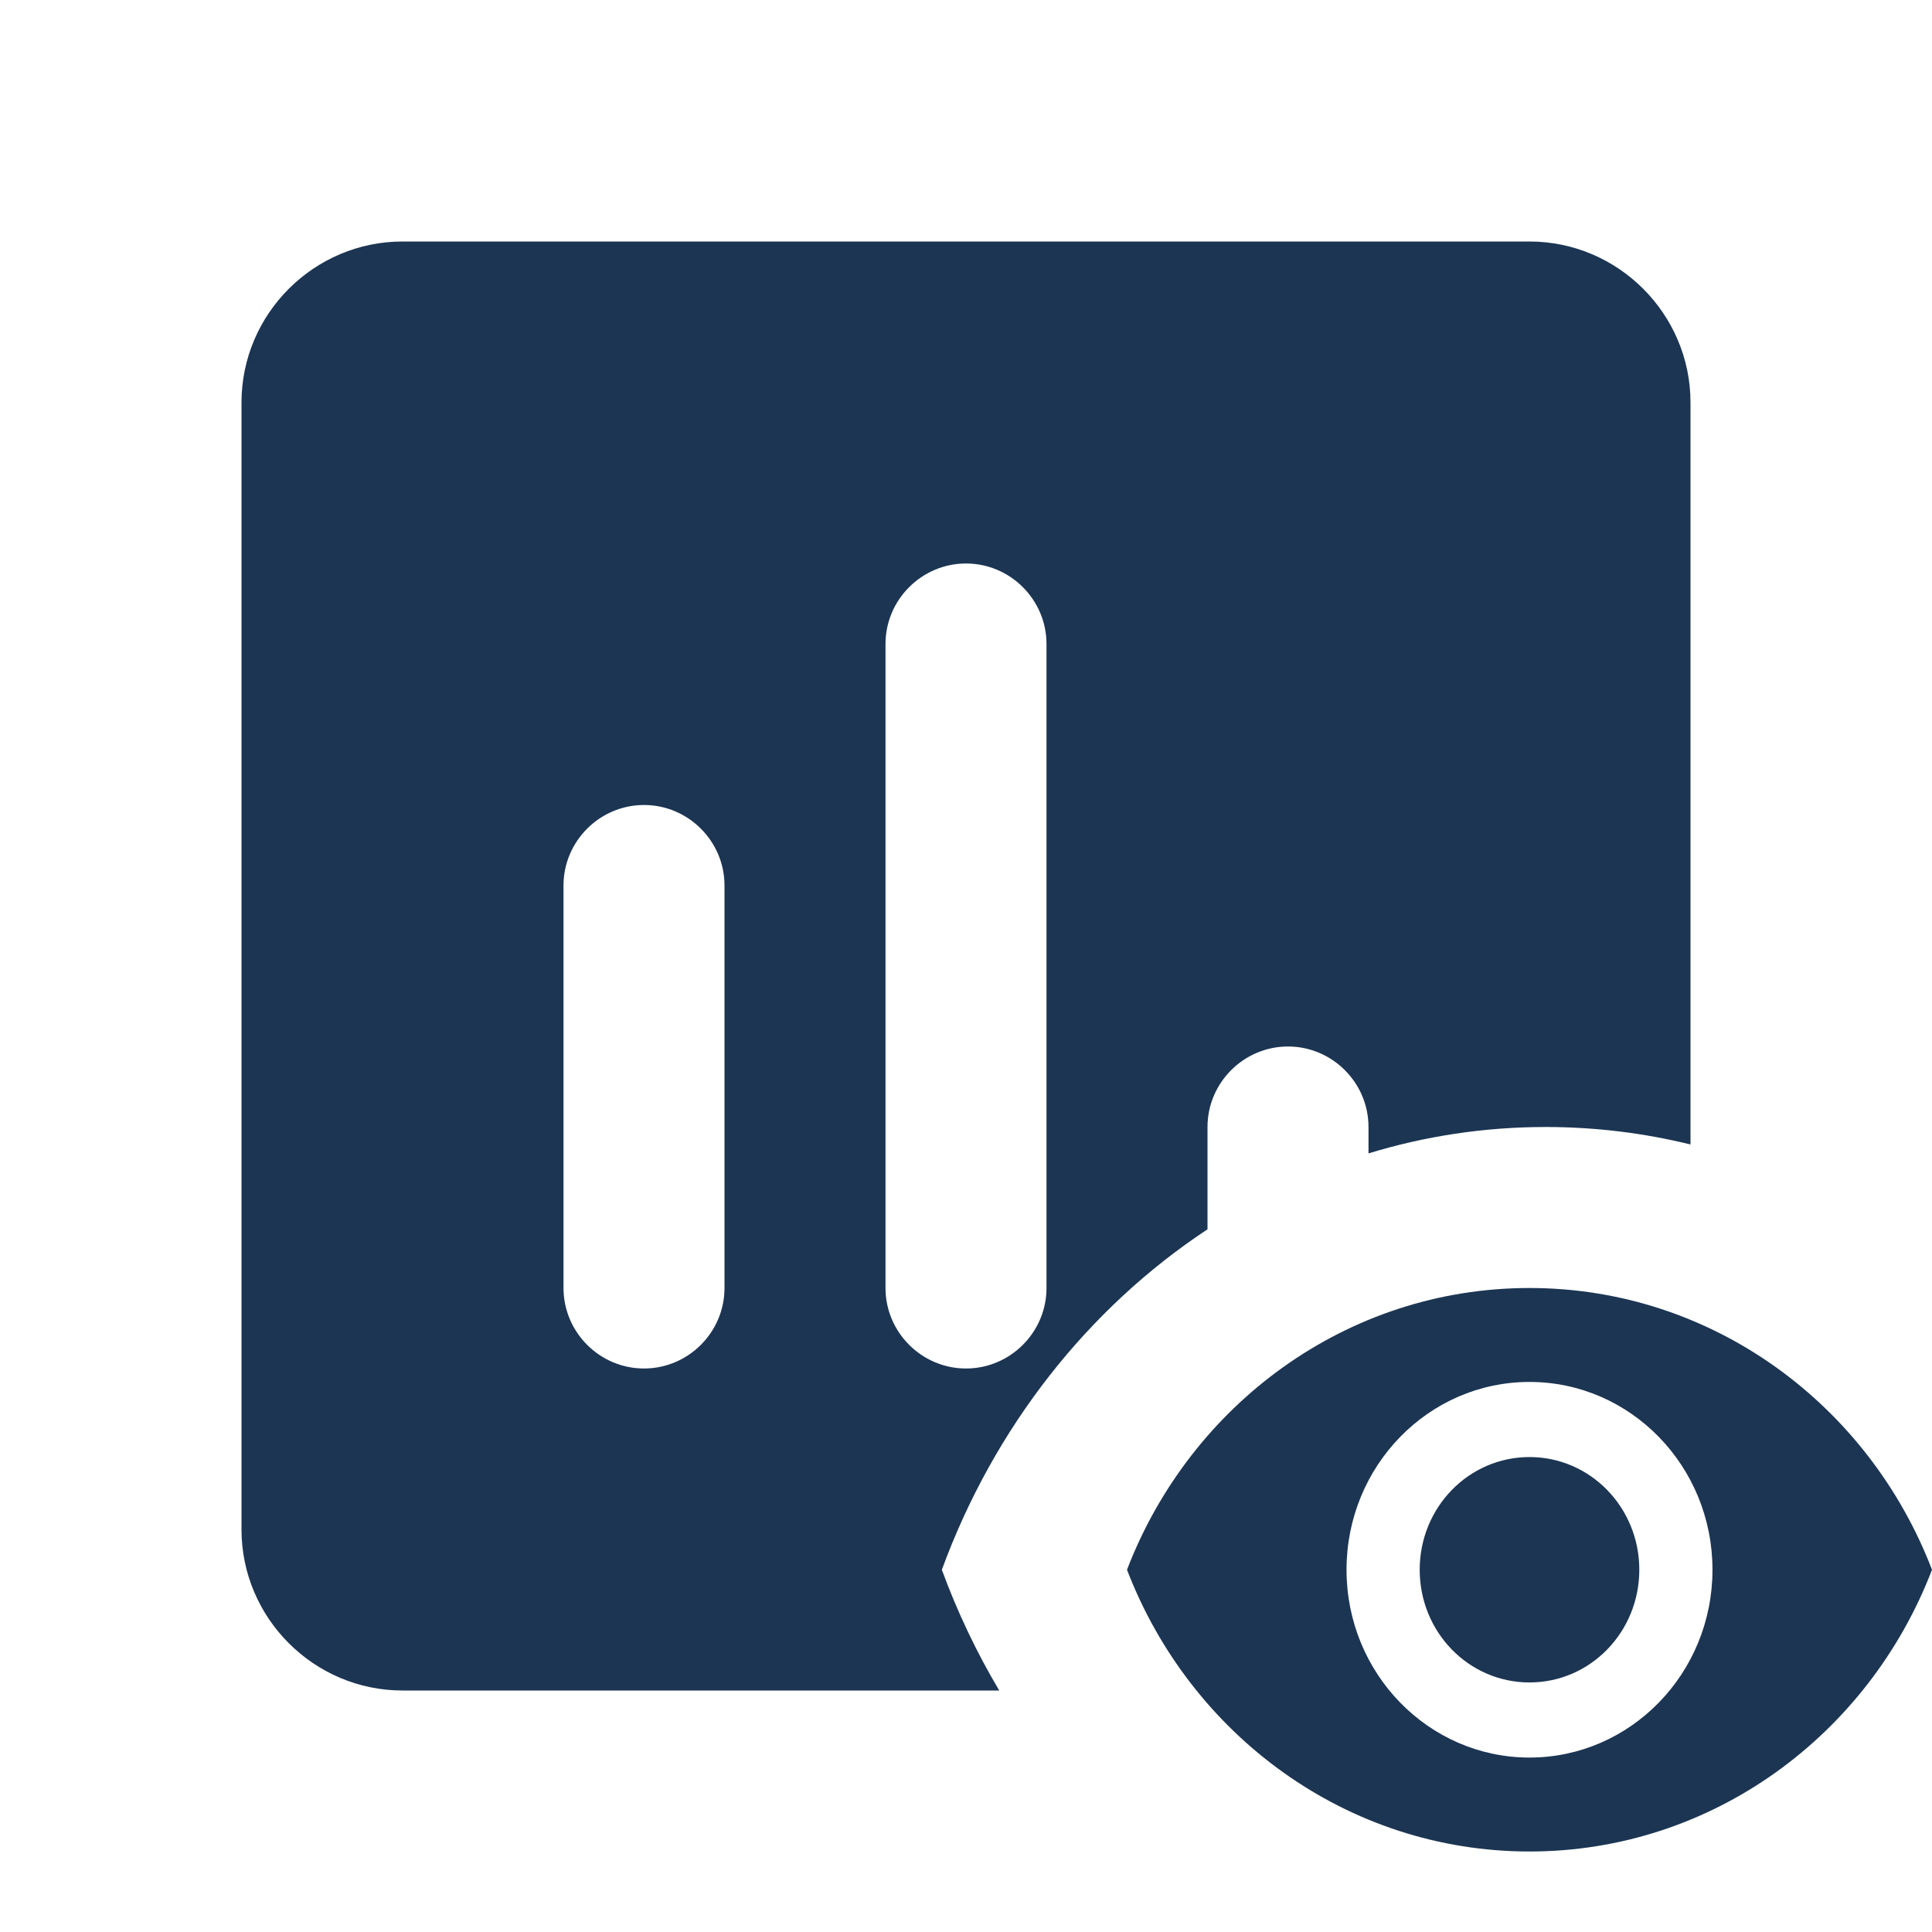 <svg width="24" height="24" viewBox="0 0 24 24" fill="none" xmlns="http://www.w3.org/2000/svg">
<path d="M19 16C16.727 16 14.786 17.451 14 19.5C14.786 21.549 16.727 23 19 23C21.273 23 23.214 21.549 24 19.5C23.214 17.451 21.273 16 19 16ZM19 21.833C17.745 21.833 16.727 20.788 16.727 19.5C16.727 18.212 17.745 17.167 19 17.167C20.255 17.167 21.273 18.212 21.273 19.5C21.273 20.788 20.255 21.833 19 21.833ZM19 18.1C18.245 18.1 17.636 18.725 17.636 19.5C17.636 20.275 18.245 20.9 19 20.9C19.755 20.9 20.364 20.275 20.364 19.5C20.364 18.725 19.755 18.1 19 18.1Z" fill="#1C3553"/>
<path fill-rule="evenodd" clip-rule="evenodd" d="M5 3H19C20.1 3 21 3.9 21 5V14.217C20.421 14.075 19.819 14 19.2 14C18.437 14 17.699 14.114 17 14.328V14C17 13.45 16.55 13 16 13C15.45 13 15 13.45 15 14V15.271C13.515 16.251 12.347 17.734 11.7 19.5C11.893 20.027 12.133 20.529 12.413 21H5C3.9 21 3 20.1 3 19V5C3 3.9 3.9 3 5 3ZM7 16C7 16.55 7.45 17 8 17C8.55 17 9 16.55 9 16V11C9 10.45 8.55 10 8 10C7.45 10 7 10.45 7 11V16ZM11 16C11 16.55 11.45 17 12 17C12.55 17 13 16.55 13 16V8C13 7.45 12.55 7 12 7C11.45 7 11 7.45 11 8V16Z" fill="#1C3553"/>
</svg>
